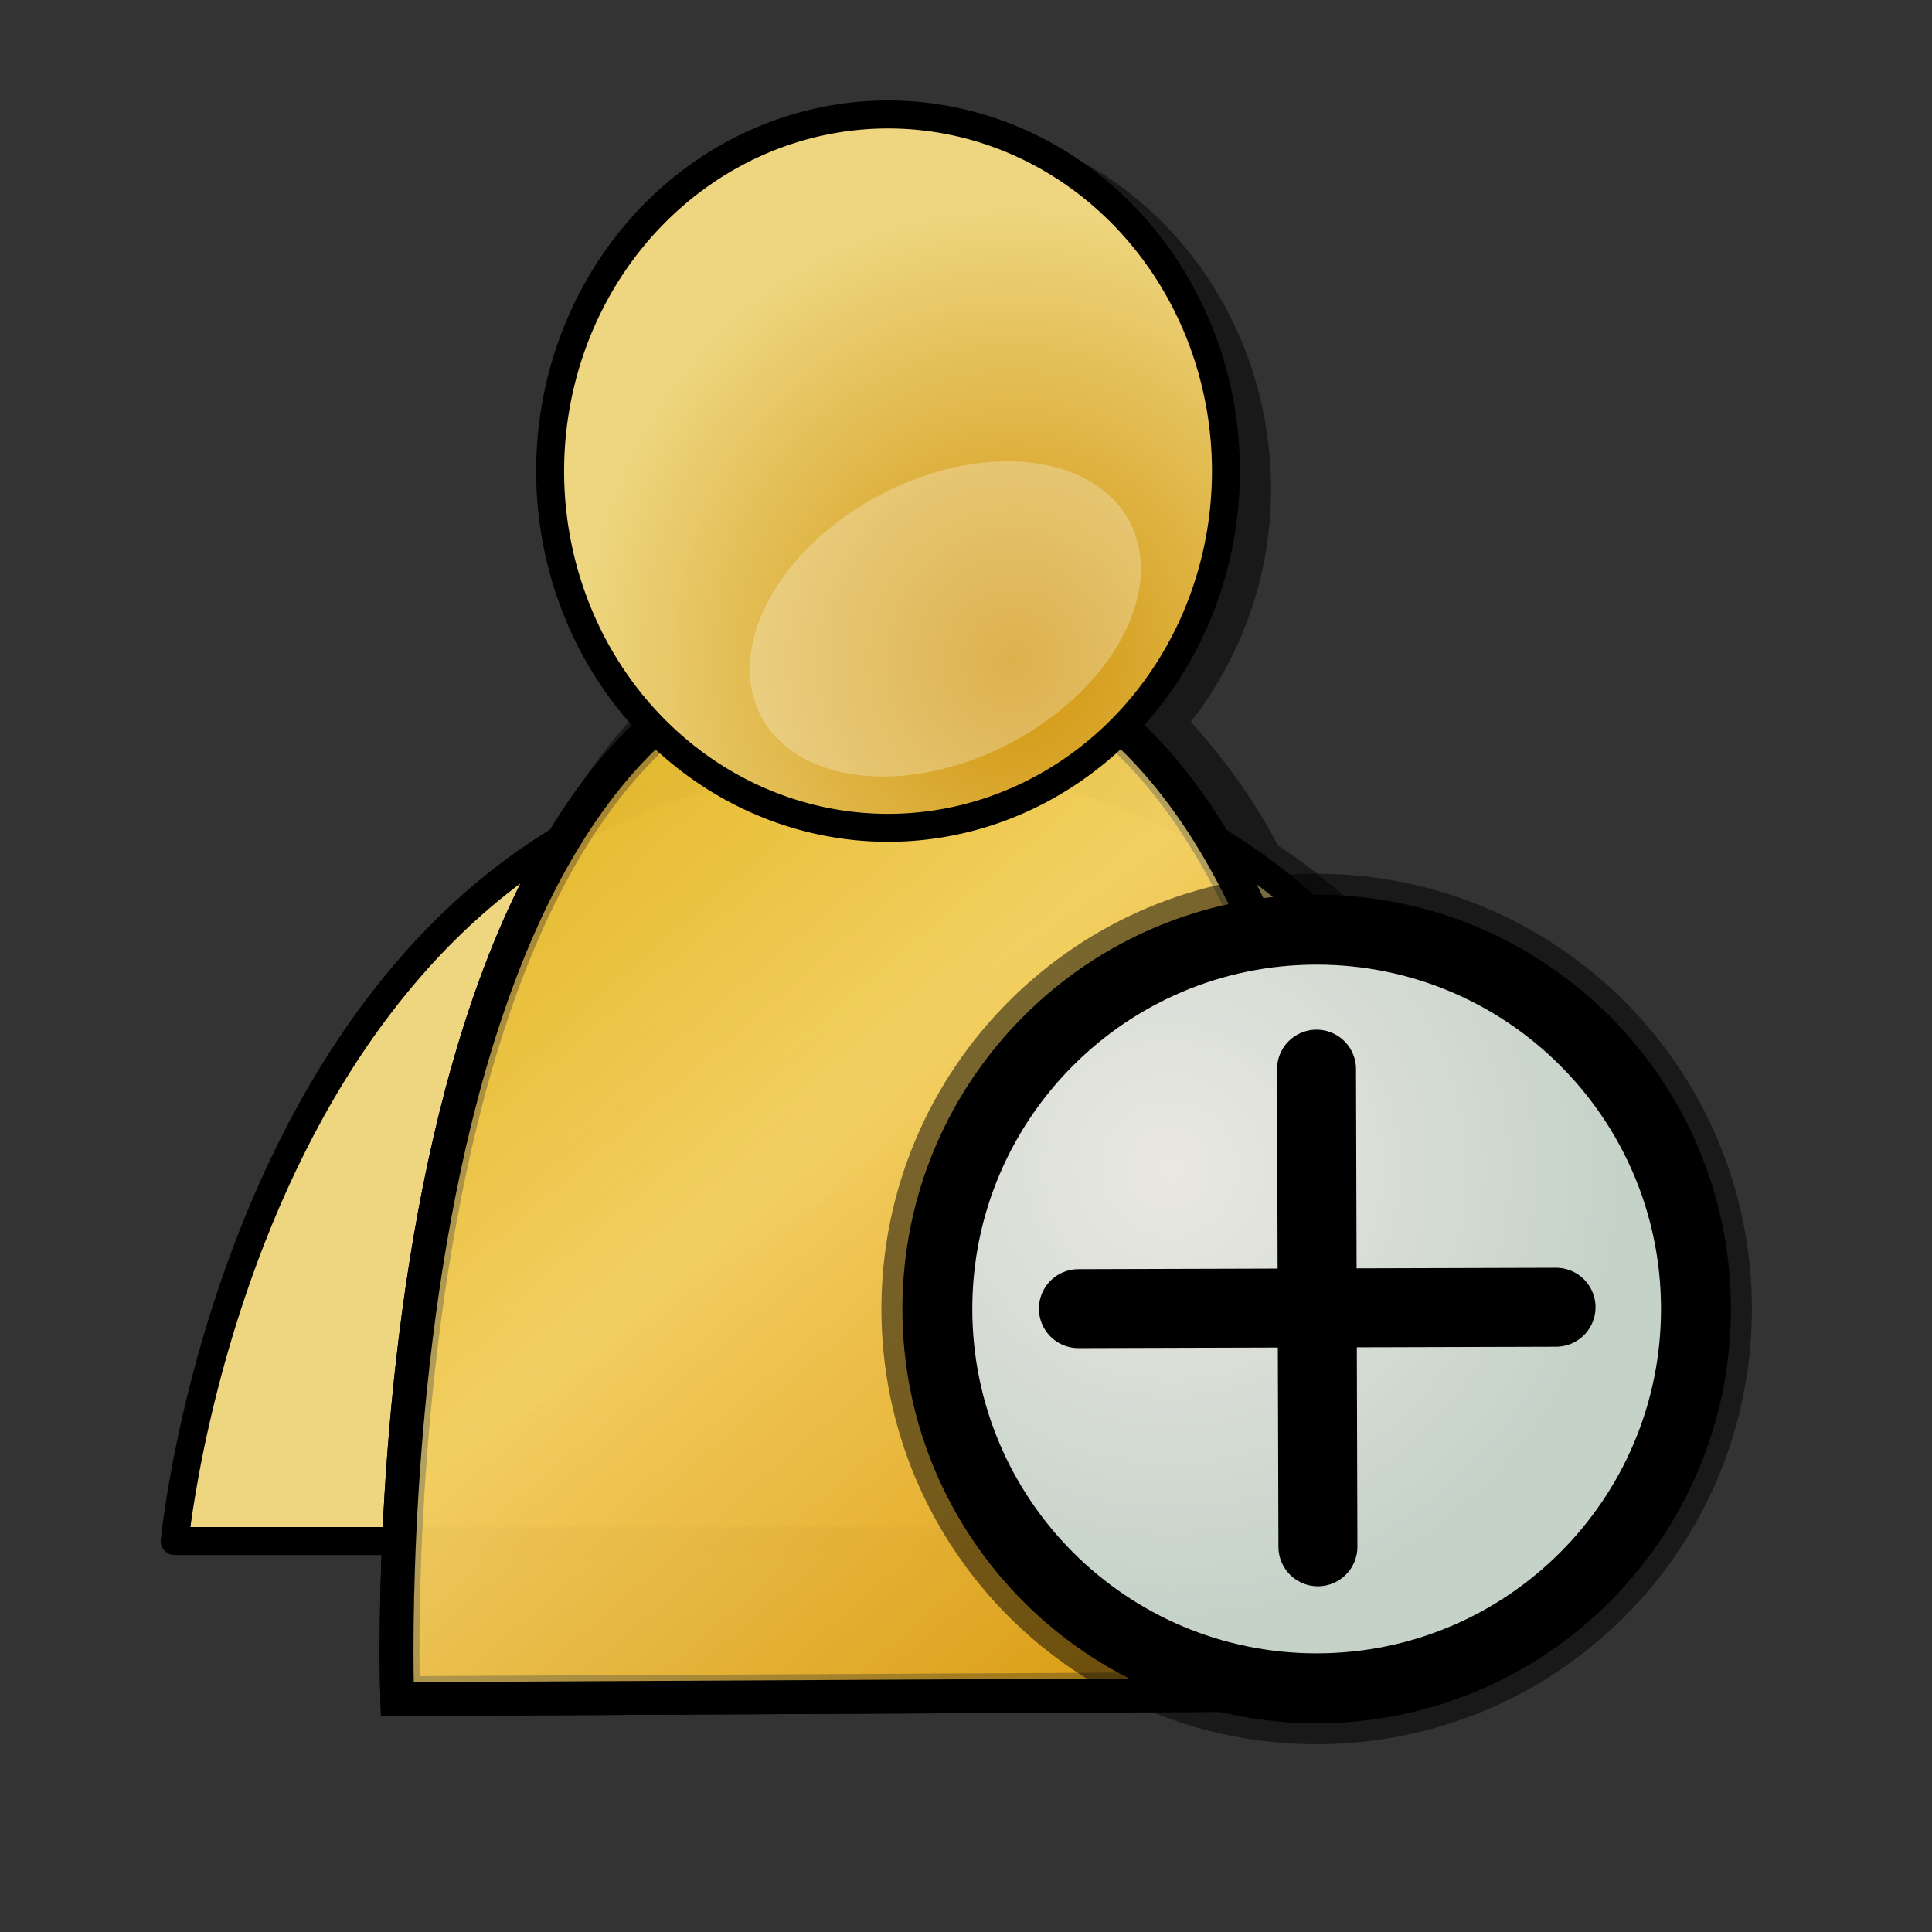 <?xml version="1.0" encoding="UTF-8" standalone="no"?>
<!-- Created with Inkscape (http://www.inkscape.org/) -->

<svg
   xmlns:dc="http://purl.org/dc/elements/1.1/"
   xmlns:cc="http://creativecommons.org/ns#"
   xmlns:rdf="http://www.w3.org/1999/02/22-rdf-syntax-ns#"
   xmlns:svg="http://www.w3.org/2000/svg"
   xmlns="http://www.w3.org/2000/svg"
   xmlns:xlink="http://www.w3.org/1999/xlink"
   xmlns:sodipodi="http://sodipodi.sourceforge.net/DTD/sodipodi-0.dtd"
   xmlns:inkscape="http://www.inkscape.org/namespaces/inkscape"
   id="svg1"
   sodipodi:version="0.32"
   inkscape:version="0.48.1 r9760"
   width="128pt"
   height="128pt"
   sodipodi:docname="edit-find-user.svg"
   version="1.1">
  <rect width="100%" height="100%" fill="#333333" stroke="none"/>
  <defs
     id="defs3">
    <linearGradient
       id="linearGradient832">
      <stop
         style="stop-color:#ffffff;stop-opacity:1;"
         offset="0"
         id="stop833" />
      <stop
         style="stop-color:#bac7d6;stop-opacity:1;"
         offset="0.732"
         id="stop864" />
      <stop
         style="stop-color:#7590ae;stop-opacity:1;"
         offset="1"
         id="stop834" />
    </linearGradient>
    <linearGradient
       xlink:href="#linearGradient832"
       id="linearGradient839"
       x1="44.101"
       y1="80.576"
       x2="50.06"
       y2="86.887"
       spreadMethod="reflect"
       gradientTransform="matrix(0.816,0,0,0.852,11.953,12.546)"
       gradientUnits="userSpaceOnUse" />
    <linearGradient
       id="linearGradient566">
      <stop
         style="stop-color:#ffff00;stop-opacity:1;"
         offset="0"
         id="stop567" />
      <stop
         style="stop-color:#ffd800;stop-opacity:1;"
         offset="0.438"
         id="stop854" />
      <stop
         style="stop-color:#ffb200;stop-opacity:1;"
         offset="1"
         id="stop568" />
    </linearGradient>
    <linearGradient
       id="linearGradient860">
      <stop
         style="stop-color:#ffffff;stop-opacity:1;"
         offset="0"
         id="stop861" />
      <stop
         style="stop-color:#ffea7d;stop-opacity:1;"
         offset="0.25"
         id="stop862" />
      <stop
         style="stop-color:#ffbf00;stop-opacity:1;"
         offset="1"
         id="stop863" />
    </linearGradient>
    <linearGradient
       xlink:href="#linearGradient566"
       id="linearGradient569"
       x1="0.488"
       y1="0.484"
       x2="0.962"
       y2="0.484"
       spreadMethod="reflect" />
    <linearGradient
       xlink:href="#linearGradient566"
       id="linearGradient589"
       x1="0.444"
       y1="0.047"
       x2="0.444"
       y2="0.578"
       spreadMethod="reflect" />
    <linearGradient
       id="linearGradient849">
      <stop
         style="stop-color:#ffc900;stop-opacity:1;"
         offset="0"
         id="stop850" />
      <stop
         style="stop-color:#5d5d5c;stop-opacity:1;"
         offset="1"
         id="stop851" />
    </linearGradient>
    <linearGradient
       id="linearGradient843">
      <stop
         style="stop-color:#ffffff;stop-opacity:1;"
         offset="0"
         id="stop844" />
      <stop
         style="stop-color:#5c5d5c;stop-opacity:1;"
         offset="1"
         id="stop845" />
    </linearGradient>
    <linearGradient
       id="linearGradient838">
      <stop
         style="stop-color:#ffd000;stop-opacity:1;"
         offset="0"
         id="stop839" />
      <stop
         style="stop-color:#5c5d5c;stop-opacity:1;"
         offset="1"
         id="stop840" />
    </linearGradient>
    <linearGradient
       xlink:href="#linearGradient838"
       id="linearGradient841"
       x1="0.353"
       y1="0.351"
       x2="0.48"
       y2="0.05" />
    <linearGradient
       xlink:href="#linearGradient843"
       id="linearGradient842"
       x1="0.802"
       y1="0.158"
       x2="0.438"
       y2="0.725" />
    <linearGradient
       xlink:href="#linearGradient849"
       id="linearGradient847"
       x1="0.534"
       y1="0.505"
       x2="0.332"
       y2="0.243" />
    <radialGradient
       xlink:href="#linearGradient566"
       id="radialGradient853"
       cx="0.325"
       cy="0.33"
       r="0.547"
       fx="0.322"
       fy="0.33" />
    <inkscape:perspective
       sodipodi:type="inkscape:persp3d"
       inkscape:vp_x="0 : 80 : 1"
       inkscape:vp_y="0 : 1000 : 0"
       inkscape:vp_z="160 : 80 : 1"
       inkscape:persp3d-origin="80 : 53.333333 : 1"
       id="perspective4234" />
    <linearGradient
       id="linearGradient837-8">
      <stop
         id="stop838-5"
         offset="0"
         style="stop-color:#e6e6e6;stop-opacity:1;" />
      <stop
         id="stop841-7"
         offset="0.197"
         style="stop-color:#929292;stop-opacity:1;" />
      <stop
         id="stop840-4"
         offset="1"
         style="stop-color:#3e3f3f;stop-opacity:1;" />
    </linearGradient>
    <linearGradient
       id="linearGradient827">
      <stop
         id="stop828"
         offset="0"
         style="stop-color:#e0c39e;stop-opacity:1;" />
      <stop
         id="stop834-2"
         offset="0.347"
         style="stop-color:#c9aa83;stop-opacity:1;" />
      <stop
         id="stop829-1"
         offset="1"
         style="stop-color:#b39169;stop-opacity:1;" />
    </linearGradient>
    <linearGradient
       gradientUnits="userSpaceOnUse"
       gradientTransform="scale(0.958,1.044)"
       y2="94.246"
       x2="75.435"
       y1="98.853"
       x1="40.459"
       id="linearGradient830-8"
       xlink:href="#linearGradient827" />
    <linearGradient
       gradientUnits="userSpaceOnUse"
       gradientTransform="scale(1.298,0.77)"
       spreadMethod="reflect"
       y2="45.515"
       x2="91.808"
       y1="45.515"
       x1="70.75"
       id="linearGradient835"
       xlink:href="#linearGradient837-8" />
    <radialGradient
       fy="0.5"
       fx="0.5"
       r="0.5"
       cy="0.5"
       cx="0.5"
       id="radialGradient836"
       xlink:href="#linearGradient827" />
    <inkscape:perspective
       sodipodi:type="inkscape:persp3d"
       inkscape:vp_x="0 : 80 : 1"
       inkscape:vp_y="0 : 1000 : 0"
       inkscape:vp_z="160 : 80 : 1"
       inkscape:persp3d-origin="80 : 53.333333 : 1"
       id="perspective2925" />
    <linearGradient
       id="linearGradient854">
      <stop
         id="stop856-4"
         offset="0"
         style="stop-color:#eae8e3;stop-opacity:1;" />
      <stop
         id="stop857-4"
         offset="1"
         style="stop-color:#c5d2c8;stop-opacity:1;" />
    </linearGradient>
    <linearGradient
       id="linearGradient851-3">
      <stop
         id="stop852-0"
         offset="0"
         style="stop-color:#efeff3;stop-opacity:1;" />
      <stop
         id="stop855-7"
         offset="1"
         style="stop-color:#d4dae1;stop-opacity:1;" />
    </linearGradient>
    <linearGradient
       id="linearGradient566-8">
      <stop
         id="stop567-6"
         offset="0"
         style="stop-color:#ffff00;stop-opacity:1;" />
      <stop
         id="stop854-8"
         offset="0.438"
         style="stop-color:#ffd800;stop-opacity:1;" />
      <stop
         id="stop568-8"
         offset="1"
         style="stop-color:#ffb200;stop-opacity:1;" />
    </linearGradient>
    <linearGradient
       id="linearGradient860-4">
      <stop
         id="stop861-3"
         offset="0"
         style="stop-color:#ffffff;stop-opacity:1;" />
      <stop
         id="stop862-1"
         offset="0.25"
         style="stop-color:#ffea7d;stop-opacity:1;" />
      <stop
         id="stop863-4"
         offset="1"
         style="stop-color:#ffbf00;stop-opacity:1;" />
    </linearGradient>
    <linearGradient
       spreadMethod="pad"
       y2="0.187"
       x2="0.769"
       y1="0.205"
       x1="0.244"
       id="linearGradient569-9"
       xlink:href="#linearGradient851-3" />
    <linearGradient
       spreadMethod="reflect"
       y2="0.578"
       x2="0.444"
       y1="0.047"
       x1="0.444"
       id="linearGradient589-2"
       xlink:href="#linearGradient566-8" />
    <linearGradient
       id="linearGradient849-0">
      <stop
         id="stop850-6"
         offset="0"
         style="stop-color:#ffc900;stop-opacity:1;" />
      <stop
         id="stop851-8"
         offset="1"
         style="stop-color:#5d5d5c;stop-opacity:1;" />
    </linearGradient>
    <linearGradient
       id="linearGradient843-9">
      <stop
         id="stop844-2"
         offset="0"
         style="stop-color:#ffffff;stop-opacity:1;" />
      <stop
         id="stop845-6"
         offset="1"
         style="stop-color:#5c5d5c;stop-opacity:1;" />
    </linearGradient>
    <linearGradient
       id="linearGradient838-6">
      <stop
         id="stop839-4"
         offset="0"
         style="stop-color:#ffd000;stop-opacity:1;" />
      <stop
         id="stop840-9"
         offset="1"
         style="stop-color:#5c5d5c;stop-opacity:1;" />
    </linearGradient>
    <linearGradient
       y2="0.05"
       x2="0.48"
       y1="0.351"
       x1="0.353"
       id="linearGradient841-5"
       xlink:href="#linearGradient838-6" />
    <linearGradient
       y2="0.725"
       x2="0.438"
       y1="0.158"
       x1="0.802"
       id="linearGradient842-0"
       xlink:href="#linearGradient843-9" />
    <linearGradient
       y2="0.243"
       x2="0.332"
       y1="0.505"
       x1="0.534"
       id="linearGradient847-4"
       xlink:href="#linearGradient849-0" />
    <radialGradient
       gradientUnits="userSpaceOnUse"
       gradientTransform="matrix(0.929,0,0,0.948,4.588,5.484)"
       fy="42.51"
       fx="46.326"
       r="75.481"
       cy="41.537"
       cx="45.928"
       id="radialGradient853-8"
       xlink:href="#linearGradient854" />
    <inkscape:perspective
       sodipodi:type="inkscape:persp3d"
       inkscape:vp_x="0 : 80 : 1"
       inkscape:vp_y="0 : 1000 : 0"
       inkscape:vp_z="160 : 80 : 1"
       inkscape:persp3d-origin="80 : 53.333333 : 1"
       id="perspective2948" />
    <linearGradient
       id="linearGradient855">
      <stop
         id="stop856"
         offset="0"
         style="stop-color:#46a046;stop-opacity:1;" />
      <stop
         id="stop857"
         offset="1"
         style="stop-color:#267726;stop-opacity:1;" />
    </linearGradient>
    <linearGradient
       id="linearGradient858-3">
      <stop
         id="stop859-0"
         offset="0"
         style="stop-color:#00cb00;stop-opacity:1;" />
      <stop
         id="stop860-7"
         offset="1"
         style="stop-color:#007900;stop-opacity:1;" />
    </linearGradient>
    <linearGradient
       id="linearGradient851">
      <stop
         id="stop852"
         offset="0"
         style="stop-color:#ff0000;stop-opacity:1;" />
      <stop
         id="stop855"
         offset="1"
         style="stop-color:#c70000;stop-opacity:1;" />
    </linearGradient>
    <linearGradient
       id="linearGradient566-7">
      <stop
         id="stop567-2"
         offset="0"
         style="stop-color:#ffff00;stop-opacity:1;" />
      <stop
         id="stop854-7"
         offset="0.438"
         style="stop-color:#ffd800;stop-opacity:1;" />
      <stop
         id="stop568-2"
         offset="1"
         style="stop-color:#ffb200;stop-opacity:1;" />
    </linearGradient>
    <linearGradient
       id="linearGradient860-7">
      <stop
         id="stop861-8"
         offset="0"
         style="stop-color:#ffffff;stop-opacity:1;" />
      <stop
         id="stop862-6"
         offset="0.25"
         style="stop-color:#ffea7d;stop-opacity:1;" />
      <stop
         id="stop863-1"
         offset="1"
         style="stop-color:#ffbf00;stop-opacity:1;" />
    </linearGradient>
    <linearGradient
       spreadMethod="pad"
       y2="0.744"
       x2="0.753"
       y1="0.213"
       x1="0.244"
       id="linearGradient569-8"
       xlink:href="#linearGradient566-7" />
    <linearGradient
       spreadMethod="reflect"
       y2="0.578"
       x2="0.444"
       y1="0.047"
       x1="0.444"
       id="linearGradient589-4"
       xlink:href="#linearGradient566-7" />
    <linearGradient
       id="linearGradient849-9">
      <stop
         id="stop850-5"
         offset="0"
         style="stop-color:#ffc900;stop-opacity:1;" />
      <stop
         id="stop851-0"
         offset="1"
         style="stop-color:#5d5d5c;stop-opacity:1;" />
    </linearGradient>
    <linearGradient
       id="linearGradient843-6">
      <stop
         id="stop844-6"
         offset="0"
         style="stop-color:#ffffff;stop-opacity:1;" />
      <stop
         id="stop845-4"
         offset="1"
         style="stop-color:#5c5d5c;stop-opacity:1;" />
    </linearGradient>
    <linearGradient
       id="linearGradient838-8">
      <stop
         id="stop839-8"
         offset="0"
         style="stop-color:#ffd000;stop-opacity:1;" />
      <stop
         id="stop840-92"
         offset="1"
         style="stop-color:#5c5d5c;stop-opacity:1;" />
    </linearGradient>
    <linearGradient
       y2="0.05"
       x2="0.48"
       y1="0.351"
       x1="0.353"
       id="linearGradient841-8"
       xlink:href="#linearGradient838-8" />
    <linearGradient
       y2="0.725"
       x2="0.438"
       y1="0.158"
       x1="0.802"
       id="linearGradient842-06"
       xlink:href="#linearGradient843-6" />
    <linearGradient
       y2="0.243"
       x2="0.332"
       y1="0.505"
       x1="0.534"
       id="linearGradient847-2"
       xlink:href="#linearGradient849-9" />
    <radialGradient
       gradientUnits="userSpaceOnUse"
       fy="53.126"
       fx="51.241"
       r="87.462"
       cy="53.126"
       cx="51.741"
       id="radialGradient853-9"
       xlink:href="#linearGradient855" />
    <radialGradient
       gradientUnits="userSpaceOnUse"
       r="87.631"
       fy="53.074"
       fx="51.186"
       cy="53.074"
       cx="51.687"
       id="radialGradient1329"
       xlink:href="#linearGradient855"
       inkscape:collect="always" />
    <inkscape:perspective
       sodipodi:type="inkscape:persp3d"
       inkscape:vp_x="0 : 80 : 1"
       inkscape:vp_y="0 : 1000 : 0"
       inkscape:vp_z="160 : 80 : 1"
       inkscape:persp3d-origin="80 : 53.333333 : 1"
       id="perspective2860" />
    <linearGradient
       id="linearGradient858">
      <stop
         style="stop-color:#e1e1e1;stop-opacity:1;"
         offset="0"
         id="stop859" />
      <stop
         style="stop-color:#ffffff;stop-opacity:1;"
         offset="1"
         id="stop860" />
    </linearGradient>
    <linearGradient
       id="linearGradient828">
      <stop
         style="stop-color:#878887;stop-opacity:1;"
         offset="0"
         id="stop829" />
      <stop
         style="stop-color:#b3b3b3;stop-opacity:1;"
         offset="1"
         id="stop830" />
    </linearGradient>
    <linearGradient
       id="linearGradient889">
      <stop
         style="stop-color:#7d7d82;stop-opacity:1;"
         offset="0"
         id="stop890" />
      <stop
         style="stop-color:#bfbfbf;stop-opacity:1;"
         offset="1"
         id="stop891" />
    </linearGradient>
    <linearGradient
       id="linearGradient841-3">
      <stop
         style="stop-color:#7abad9;stop-opacity:1;"
         offset="0"
         id="stop842-4" />
      <stop
         style="stop-color:#bcdcec;stop-opacity:1;"
         offset="0.684"
         id="stop861-1" />
      <stop
         style="stop-color:#ddedf5;stop-opacity:1;"
         offset="0.848"
         id="stop862-4" />
      <stop
         style="stop-color:#ffffff;stop-opacity:1;"
         offset="1"
         id="stop843" />
    </linearGradient>
    <linearGradient
       xlink:href="#linearGradient858"
       id="linearGradient831"
       x1="0.494"
       y1="0.668"
       x2="0.247"
       y2="0.047" />
    <linearGradient
       xlink:href="#linearGradient828"
       id="linearGradient836"
       x1="0.775"
       y1="0.842"
       x2="0.328"
       y2="0.266"
       spreadMethod="reflect" />
    <linearGradient
       id="linearGradient641">
      <stop
         style="stop-color:#006ec7;stop-opacity:1;"
         offset="0"
         id="stop642" />
      <stop
         style="stop-color:#ffffff;stop-opacity:1;"
         offset="1"
         id="stop643" />
    </linearGradient>
    <linearGradient
       xlink:href="#linearGradient841-3"
       id="linearGradient644"
       x1="0.531"
       y1="0.83"
       x2="0.531"
       y2="0.151" />
    <linearGradient
       xlink:href="#linearGradient841-3"
       id="linearGradient651"
       x1="0.538"
       y1="0.925"
       x2="0.534"
       y2="0.151" />
    <linearGradient
       xlink:href="#linearGradient841-3"
       id="linearGradient892"
       x1="0.609"
       y1="0.906"
       x2="0.613"
       y2="0.151" />
    <linearGradient
       xlink:href="#linearGradient889"
       id="linearGradient857" />
    <linearGradient
       y2="82.175"
       x2="-6.133"
       y1="160.83"
       x1="88.927"
       id="linearGradient833"
       xlink:href="#linearGradient840"
       gradientTransform="scale(1.225,0.816)"
       gradientUnits="userSpaceOnUse" />
    <linearGradient
       id="linearGradient830">
      <stop
         id="stop831"
         offset="0"
         style="stop-color:#000;stop-opacity:1;" />
      <stop
         id="stop832"
         offset="1"
         style="stop-color:#fff;stop-opacity:1;" />
    </linearGradient>
    <linearGradient
       id="linearGradient834">
      <stop
         id="stop835"
         offset="0"
         style="stop-color:#dddd84;stop-opacity:1;" />
      <stop
         id="stop836"
         offset="1"
         style="stop-color:#ffffe8;stop-opacity:1;" />
    </linearGradient>
    <linearGradient
       id="linearGradient837">
      <stop
         id="stop838"
         offset="0"
         style="stop-color:#ffbe00;stop-opacity:1;" />
      <stop
         id="stop839-84"
         offset="1"
         style="stop-color:#fff200;stop-opacity:1;" />
    </linearGradient>
    <linearGradient
       id="linearGradient840">
      <stop
         id="stop841"
         offset="0"
         style="stop-color:#e0c39e;stop-opacity:1;" />
      <stop
         id="stop842"
         offset="1"
         style="stop-color:#eae8e3;stop-opacity:1;" />
    </linearGradient>
    <inkscape:perspective
       id="perspective25"
       inkscape:persp3d-origin="80 : 53.333333 : 1"
       inkscape:vp_z="160 : 80 : 1"
       inkscape:vp_y="0 : 1000 : 0"
       inkscape:vp_x="0 : 80 : 1"
       sodipodi:type="inkscape:persp3d" />
    <linearGradient
       inkscape:collect="always"
       xlink:href="#linearGradient832-6"
       id="linearGradient2128"
       gradientUnits="userSpaceOnUse"
       gradientTransform="matrix(0.522,0,0,0.525,-94.225,29.515)"
       x1="6.805"
       y1="82.188"
       x2="157.206"
       y2="82.188" />
    <linearGradient
       inkscape:collect="always"
       xlink:href="#linearGradient832-6"
       id="linearGradient2124"
       gradientUnits="userSpaceOnUse"
       gradientTransform="matrix(0.527,0,0,0.52,-94.225,29.515)"
       spreadMethod="reflect"
       x1="76.588"
       y1="55.389"
       x2="160.807"
       y2="129.716" />
    <linearGradient
       inkscape:collect="always"
       xlink:href="#linearGradient826"
       id="linearGradient2121"
       gradientUnits="userSpaceOnUse"
       gradientTransform="scale(1.007,0.993)"
       x1="-70.554"
       y1="83.876"
       x2="-64.486"
       y2="90.377" />
    <linearGradient
       id="linearGradient832-6">
      <stop
         id="stop833-1"
         offset="0"
         style="stop-color:#ffffff;stop-opacity:1;" />
      <stop
         id="stop835-1"
         offset="0.5"
         style="stop-color:#bdbcbc;stop-opacity:1;" />
      <stop
         id="stop834-5"
         offset="1"
         style="stop-color:#7b7979;stop-opacity:1;" />
    </linearGradient>
    <linearGradient
       id="linearGradient826">
      <stop
         id="stop827"
         offset="0"
         style="stop-color:#eed680;stop-opacity:1;" />
      <stop
         id="stop1346"
         offset="0.346"
         style="stop-color:#dfb546;stop-opacity:1;" />
      <stop
         id="stop828-5"
         offset="1"
         style="stop-color:#d1940c;stop-opacity:1;" />
    </linearGradient>
    <linearGradient
       y2="0.478"
       x2="0.436"
       y1="0.468"
       x1="0.026"
       id="linearGradient829"
       xlink:href="#linearGradient826" />
    <linearGradient
       gradientUnits="userSpaceOnUse"
       gradientTransform="matrix(0.936,0,0,0.942,4.245,4.249)"
       y2="82.188"
       x2="157.206"
       y1="82.188"
       x1="6.805"
       id="linearGradient831-8"
       xlink:href="#linearGradient832-6" />
    <linearGradient
       gradientUnits="userSpaceOnUse"
       gradientTransform="matrix(0.946,0,0,0.932,4.245,4.249)"
       spreadMethod="reflect"
       y2="129.716"
       x2="160.807"
       y1="55.389"
       x1="76.588"
       id="linearGradient838-3"
       xlink:href="#linearGradient832-6" />
    <linearGradient
       gradientUnits="userSpaceOnUse"
       gradientTransform="matrix(0.946,0,0,0.932,4.245,4.249)"
       spreadMethod="reflect"
       y2="118.893"
       x2="52.923"
       y1="108.435"
       x1="43.048"
       id="linearGradient1352"
       xlink:href="#linearGradient826" />
    <linearGradient
       id="linearGradient1331">
      <stop
         style="stop-color:#46a046;stop-opacity:1;"
         offset="0"
         id="stop1333" />
      <stop
         style="stop-color:#df421e;stop-opacity:1;"
         offset="0.394"
         id="stop1335" />
      <stop
         style="stop-color:#ada7c8;stop-opacity:1;"
         offset="0.72"
         id="stop1337" />
      <stop
         style="stop-color:#eed680;stop-opacity:1;"
         offset="1"
         id="stop1339" />
    </linearGradient>
    <linearGradient
       xlink:href="#linearGradient839-8"
       id="linearGradient1341"
       x1="1.3267924e-17"
       y1="0.5"
       x2="1"
       y2="0.5" />
    <linearGradient
       xlink:href="#linearGradient839-8"
       id="linearGradient836-6"
       x1="1.3267924e-17"
       y1="0.5"
       x2="1"
       y2="0.5" />
    <linearGradient
       id="linearGradient839-8">
      <stop
         style="stop-color:#46a046;stop-opacity:1;"
         offset="0"
         id="stop840-8" />
      <stop
         style="stop-color:#df421e;stop-opacity:1;"
         offset="0.394"
         id="stop841-5" />
      <stop
         style="stop-color:#ada7c8;stop-opacity:1;"
         offset="0.72"
         id="stop842-0" />
      <stop
         style="stop-color:#eed680;stop-opacity:1;"
         offset="1"
         id="stop843-9" />
    </linearGradient>
    <linearGradient
       id="linearGradient2832">
      <stop
         style="stop-color:#ffffff;stop-opacity:1;"
         offset="0"
         id="stop2834" />
      <stop
         style="stop-color:#ffffff;stop-opacity:0;"
         offset="1"
         id="stop2836" />
    </linearGradient>
    <linearGradient
       id="linearGradient3587">
      <stop
         id="stop3589"
         offset="0"
         style="stop-color:#efe0cd;stop-opacity:0.561;" />
      <stop
         id="stop3591"
         offset="1"
         style="stop-color:#cececd;stop-opacity:0.22;" />
    </linearGradient>
    <linearGradient
       id="linearGradient2070">
      <stop
         id="stop2072"
         offset="0"
         style="stop-color:#ffffff;stop-opacity:1;" />
      <stop
         id="stop2074"
         offset="1"
         style="stop-color:#bbbbbb;stop-opacity:1;" />
    </linearGradient>
    <linearGradient
       inkscape:collect="always"
       xlink:href="#linearGradient2832"
       id="linearGradient3415"
       gradientUnits="userSpaceOnUse"
       gradientTransform="matrix(0.541,0,0,0.516,57.42,55.84)"
       x1="23.984"
       y1="16.369"
       x2="72.999"
       y2="73.399" />
    <linearGradient
       inkscape:collect="always"
       xlink:href="#linearGradient2070"
       id="linearGradient3418"
       gradientUnits="userSpaceOnUse"
       gradientTransform="matrix(0.542,0,0,0.611,54.571,52.093)"
       x1="26.091"
       y1="-24.357"
       x2="71.503"
       y2="129.961" />
    <linearGradient
       y2="62.29"
       x2="42.188"
       y1="113.684"
       x1="76.436"
       gradientTransform="matrix(0.913,0,0,0.984,-12.212,4.162)"
       gradientUnits="userSpaceOnUse"
       id="linearGradient3060"
       xlink:href="#linearGradient858-5"
       inkscape:collect="always" />
    <linearGradient
       y2="62.29"
       x2="42.188"
       y1="113.684"
       x1="76.436"
       gradientTransform="matrix(0.913,0,0,0.984,3.788,4.162)"
       gradientUnits="userSpaceOnUse"
       id="linearGradient3058"
       xlink:href="#linearGradient858-5"
       inkscape:collect="always" />
    <linearGradient
       y2="62.29"
       x2="42.188"
       y1="113.684"
       x1="76.436"
       gradientTransform="matrix(0.913,0,0,0.984,3.788,4.162)"
       gradientUnits="userSpaceOnUse"
       id="linearGradient3051"
       xlink:href="#linearGradient858-5"
       inkscape:collect="always" />
    <linearGradient
       y2="62.29"
       x2="42.188"
       y1="113.684"
       x1="76.436"
       gradientTransform="matrix(0.913,0,0,0.984,3.788,4.162)"
       gradientUnits="userSpaceOnUse"
       id="linearGradient3036"
       xlink:href="#linearGradient858-5"
       inkscape:collect="always" />
    <linearGradient
       gradientUnits="userSpaceOnUse"
       y2="58.507"
       x2="73.062"
       y1="-18.584"
       x1="15.662"
       gradientTransform="scale(0.973,1.027)"
       id="linearGradient2086"
       xlink:href="#linearGradient2846"
       inkscape:collect="always" />
    <linearGradient
       gradientUnits="userSpaceOnUse"
       gradientTransform="matrix(0.913,0,0,0.984,3.788,4.162)"
       y2="62.29"
       x2="42.188"
       y1="113.684"
       x1="76.436"
       id="linearGradient1320"
       xlink:href="#linearGradient858-5"
       inkscape:collect="always" />
    <radialGradient
       id="radialGradient854"
       xlink:href="#linearGradient866" />
    <linearGradient
       gradientUnits="userSpaceOnUse"
       gradientTransform="matrix(0.913,0,0,0.983,-102.212,4.162)"
       spreadMethod="reflect"
       y2="96.124"
       x2="76.34"
       y1="147.588"
       x1="117.322"
       id="linearGradient852"
       xlink:href="#linearGradient847-7" />
    <radialGradient
       gradientUnits="userSpaceOnUse"
       gradientTransform="scale(0.975,1.025)"
       fy="57.75"
       fx="84.791"
       r="42.357"
       cy="57.75"
       cx="84.791"
       id="radialGradient865"
       xlink:href="#linearGradient847-7" />
    <linearGradient
       id="linearGradient861"
       xlink:href="#linearGradient866" />
    <linearGradient
       gradientUnits="userSpaceOnUse"
       gradientTransform="matrix(0.913,0,0,0.984,129.788,4.162)"
       y2="62.29"
       x2="42.188"
       y1="113.684"
       x1="76.436"
       id="linearGradient830-9"
       xlink:href="#linearGradient858-5" />
    <linearGradient
       id="linearGradient827-8">
      <stop
         id="stop828-3"
         offset="0"
         style="stop-color:#000000;stop-opacity:0.669;" />
      <stop
         id="stop829-18"
         offset="1"
         style="stop-color:#ffffff;stop-opacity:0;" />
    </linearGradient>
    <linearGradient
       id="linearGradient858-5">
      <stop
         id="stop859-3"
         offset="0"
         style="stop-color:#ffab00;stop-opacity:1;" />
      <stop
         id="stop860-8"
         offset="1"
         style="stop-color:#ffe500;stop-opacity:1;" />
    </linearGradient>
    <linearGradient
       id="linearGradient866">
      <stop
         id="stop867"
         offset="0"
         style="stop-color:#ffffff;stop-opacity:0.294;" />
      <stop
         id="stop868"
         offset="1"
         style="stop-color:#000000;stop-opacity:0.322;" />
    </linearGradient>
    <linearGradient
       id="linearGradient847-7">
      <stop
         id="stop848"
         offset="0"
         style="stop-color:#d1940c;stop-opacity:1;" />
      <stop
         id="stop849"
         offset="1"
         style="stop-color:#eed680;stop-opacity:1;" />
    </linearGradient>
    <linearGradient
       id="linearGradient2846">
      <stop
         id="stop2848"
         offset="0"
         style="stop-color:#ffffff;stop-opacity:1;" />
      <stop
         id="stop2850"
         offset="1"
         style="stop-color:#ffffff;stop-opacity:0;" />
    </linearGradient>
    <linearGradient
       y2="118.99"
       x2="53.001"
       y1="108.384"
       x1="42.986"
       spreadMethod="reflect"
       gradientTransform="matrix(0.802,0,0,0.79,27.88,29.766)"
       gradientUnits="userSpaceOnUse"
       id="linearGradient3038"
       xlink:href="#linearGradient832-2"
       inkscape:collect="always" />
    <linearGradient
       y2="118.99"
       x2="53.001"
       y1="108.384"
       x1="42.986"
       spreadMethod="reflect"
       gradientTransform="matrix(0.936,0,0,0.923,92.553,-3.954)"
       gradientUnits="userSpaceOnUse"
       id="linearGradient3069"
       xlink:href="#linearGradient832-2"
       inkscape:collect="always" />
    <linearGradient
       id="linearGradient850">
      <stop
         id="stop851-5"
         offset="0"
         style="stop-color:#ffffff;stop-opacity:1;" />
      <stop
         id="stop852-06"
         offset="0.5"
         style="stop-color:#bdbcbc;stop-opacity:1;" />
      <stop
         id="stop853"
         offset="1"
         style="stop-color:#4c4c4c;stop-opacity:1;" />
    </linearGradient>
    <linearGradient
       id="linearGradient842-1">
      <stop
         id="stop843-0"
         offset="0"
         style="stop-color:#ffffff;stop-opacity:1;" />
      <stop
         id="stop845-8"
         offset="1"
         style="stop-color:#585858;stop-opacity:0;" />
    </linearGradient>
    <linearGradient
       id="linearGradient832-2">
      <stop
         id="stop833-10"
         offset="0"
         style="stop-color:#ffffff;stop-opacity:1;" />
      <stop
         id="stop835-5"
         offset="0.5"
         style="stop-color:#a5a3a1;stop-opacity:1;" />
      <stop
         id="stop834-1"
         offset="1"
         style="stop-color:#494947;stop-opacity:1;" />
    </linearGradient>
    <linearGradient
       id="linearGradient826-8">
      <stop
         id="stop827-0"
         offset="0"
         style="stop-color:#fff700;stop-opacity:1;" />
      <stop
         id="stop828-6"
         offset="1"
         style="stop-color:#ffc900;stop-opacity:1;" />
    </linearGradient>
    <linearGradient
       spreadMethod="pad"
       y2="0.4"
       x2="-0.01"
       y1="0.549"
       x1="1.098"
       id="linearGradient829-6"
       xlink:href="#linearGradient842-1" />
    <linearGradient
       y2="0.5"
       x2="1"
       y1="0.5"
       x1="-9.1886134e-18"
       id="linearGradient831-3"
       xlink:href="#linearGradient832-2" />
    <linearGradient
       spreadMethod="reflect"
       y2="0.841"
       x2="1.039"
       y1="0.343"
       x1="0.475"
       id="linearGradient838-89"
       xlink:href="#linearGradient832-2" />
    <linearGradient
       gradientUnits="userSpaceOnUse"
       gradientTransform="matrix(0.936,0,0,0.923,4.578,6.086)"
       spreadMethod="reflect"
       y2="118.99"
       x2="53.001"
       y1="108.384"
       x1="42.986"
       id="linearGradient839-2"
       xlink:href="#linearGradient832-2" />
    <radialGradient
       spreadMethod="pad"
       fy="0.294"
       fx="0.453"
       r="0.344"
       cy="0.3"
       cx="0.453"
       id="radialGradient841"
       xlink:href="#linearGradient842-1" />
    <linearGradient
       gradientUnits="userSpaceOnUse"
       y2="58.507"
       x2="73.062"
       y1="-18.584"
       x1="15.662"
       gradientTransform="scale(0.973,1.027)"
       id="linearGradient2086-1"
       xlink:href="#linearGradient2846-3"
       inkscape:collect="always" />
    <linearGradient
       gradientUnits="userSpaceOnUse"
       gradientTransform="matrix(0.755,0,0,0.814,-2.578,4.983)"
       y2="62.29"
       x2="42.188"
       y1="113.684"
       x1="76.436"
       id="linearGradient1320-8"
       xlink:href="#linearGradient858-59"
       inkscape:collect="always" />
    <radialGradient
       id="radialGradient854-4"
       xlink:href="#linearGradient866-5" />
    <linearGradient
       gradientUnits="userSpaceOnUse"
       gradientTransform="matrix(0.756,0,0,0.814,-2.578,4.983)"
       spreadMethod="reflect"
       y2="96.124"
       x2="76.34"
       y1="147.588"
       x1="117.322"
       id="linearGradient852-5"
       xlink:href="#linearGradient847-0" />
    <radialGradient
       gradientUnits="userSpaceOnUse"
       gradientTransform="scale(0.975,1.025)"
       fy="57.75"
       fx="84.791"
       r="42.357"
       cy="57.75"
       cx="84.791"
       id="radialGradient865-7"
       xlink:href="#linearGradient847-0" />
    <linearGradient
       id="linearGradient861-7"
       xlink:href="#linearGradient866-5" />
    <linearGradient
       gradientUnits="userSpaceOnUse"
       gradientTransform="matrix(0.755,0,0,0.814,-2.578,4.983)"
       y2="62.29"
       x2="42.188"
       y1="113.684"
       x1="76.436"
       id="linearGradient830-4"
       xlink:href="#linearGradient858-59" />
    <linearGradient
       id="linearGradient827-9">
      <stop
         id="stop828-2"
         offset="0"
         style="stop-color:#000000;stop-opacity:0.669;" />
      <stop
         id="stop829-2"
         offset="1"
         style="stop-color:#ffffff;stop-opacity:0;" />
    </linearGradient>
    <linearGradient
       id="linearGradient858-59">
      <stop
         id="stop859-4"
         offset="0"
         style="stop-color:#ffab00;stop-opacity:1;" />
      <stop
         id="stop860-6"
         offset="1"
         style="stop-color:#ffe500;stop-opacity:1;" />
    </linearGradient>
    <linearGradient
       id="linearGradient866-5">
      <stop
         id="stop867-4"
         offset="0"
         style="stop-color:#ffffff;stop-opacity:0.294;" />
      <stop
         id="stop868-0"
         offset="1"
         style="stop-color:#000000;stop-opacity:0.322;" />
    </linearGradient>
    <linearGradient
       id="linearGradient847-0">
      <stop
         id="stop848-9"
         offset="0"
         style="stop-color:#d1940c;stop-opacity:1;" />
      <stop
         id="stop849-2"
         offset="1"
         style="stop-color:#eed680;stop-opacity:1;" />
    </linearGradient>
    <linearGradient
       id="linearGradient2846-3">
      <stop
         id="stop2848-0"
         offset="0"
         style="stop-color:#ffffff;stop-opacity:1;" />
      <stop
         id="stop2850-3"
         offset="1"
         style="stop-color:#ffffff;stop-opacity:0;" />
    </linearGradient>
    <linearGradient
       inkscape:collect="always"
       xlink:href="#linearGradient832-2"
       id="linearGradient3634"
       gradientUnits="userSpaceOnUse"
       gradientTransform="matrix(0.802,0,0,0.79,140.425,63.637)"
       spreadMethod="reflect"
       x1="42.986"
       y1="108.384"
       x2="53.001"
       y2="118.99" />
    <linearGradient
       inkscape:collect="always"
       xlink:href="#linearGradient847-0"
       id="linearGradient3642"
       gradientUnits="userSpaceOnUse"
       gradientTransform="matrix(0.902,0,0,0.971,5.329,4.865)"
       spreadMethod="reflect"
       x1="117.322"
       y1="147.588"
       x2="76.34"
       y2="96.124" />
    <linearGradient
       inkscape:collect="always"
       xlink:href="#linearGradient858-59"
       id="linearGradient3645"
       gradientUnits="userSpaceOnUse"
       gradientTransform="matrix(0.902,0,0,0.972,5.329,4.865)"
       x1="76.436"
       y1="113.684"
       x2="42.188"
       y2="62.29" />
    <linearGradient
       inkscape:collect="always"
       xlink:href="#linearGradient858-59"
       id="linearGradient3648"
       gradientUnits="userSpaceOnUse"
       gradientTransform="matrix(0.902,0,0,0.972,5.329,4.865)"
       x1="76.436"
       y1="113.684"
       x2="42.188"
       y2="62.29" />
    <radialGradient
       inkscape:collect="always"
       xlink:href="#linearGradient847-0"
       id="radialGradient3652"
       gradientUnits="userSpaceOnUse"
       gradientTransform="scale(0.975,1.025)"
       cx="84.791"
       cy="57.75"
       fx="84.791"
       fy="57.75"
       r="42.357" />
    <radialGradient
       xlink:href="#linearGradient854-9"
       id="radialGradient853-7"
       cx="51.958"
       cy="53.337"
       r="86.782"
       fx="51.462"
       fy="53.337"
       gradientUnits="userSpaceOnUse" />
    <linearGradient
       xlink:href="#linearGradient849-2"
       id="linearGradient847-1"
       x1="0.534"
       y1="0.505"
       x2="0.332"
       y2="0.243" />
    <linearGradient
       xlink:href="#linearGradient843-2"
       id="linearGradient842-09"
       x1="0.802"
       y1="0.158"
       x2="0.438"
       y2="0.725" />
    <linearGradient
       xlink:href="#linearGradient838-61"
       id="linearGradient841-9"
       x1="0.353"
       y1="0.351"
       x2="0.48"
       y2="0.05" />
    <linearGradient
       id="linearGradient838-61">
      <stop
         style="stop-color:#ffd000;stop-opacity:1;"
         offset="0"
         id="stop839-5" />
      <stop
         style="stop-color:#5c5d5c;stop-opacity:1;"
         offset="1"
         id="stop840-94" />
    </linearGradient>
    <linearGradient
       id="linearGradient843-2">
      <stop
         style="stop-color:#ffffff;stop-opacity:1;"
         offset="0"
         id="stop844-61" />
      <stop
         style="stop-color:#5c5d5c;stop-opacity:1;"
         offset="1"
         id="stop845-0" />
    </linearGradient>
    <linearGradient
       id="linearGradient849-2">
      <stop
         style="stop-color:#ffc900;stop-opacity:1;"
         offset="0"
         id="stop850-7" />
      <stop
         style="stop-color:#5d5d5c;stop-opacity:1;"
         offset="1"
         id="stop851-2" />
    </linearGradient>
    <linearGradient
       xlink:href="#linearGradient566-2"
       id="linearGradient589-7"
       x1="0.444"
       y1="0.047"
       x2="0.444"
       y2="0.578"
       spreadMethod="reflect" />
    <linearGradient
       xlink:href="#linearGradient566-2"
       id="linearGradient569-1"
       x1="0.488"
       y1="0.484"
       x2="0.962"
       y2="0.484"
       spreadMethod="reflect" />
    <linearGradient
       id="linearGradient860-5">
      <stop
         style="stop-color:#ffffff;stop-opacity:1;"
         offset="0"
         id="stop861-0" />
      <stop
         style="stop-color:#ffea7d;stop-opacity:1;"
         offset="0.25"
         id="stop862-48" />
      <stop
         style="stop-color:#ffbf00;stop-opacity:1;"
         offset="1"
         id="stop863-7" />
    </linearGradient>
    <linearGradient
       id="linearGradient566-2">
      <stop
         style="stop-color:#ffff00;stop-opacity:1;"
         offset="0"
         id="stop567-66" />
      <stop
         style="stop-color:#ffd800;stop-opacity:1;"
         offset="0.438"
         id="stop854-4" />
      <stop
         style="stop-color:#ffb200;stop-opacity:1;"
         offset="1"
         id="stop568-9" />
    </linearGradient>
    <linearGradient
       id="linearGradient851-6">
      <stop
         style="stop-color:#f1f1f3;stop-opacity:1;"
         offset="0"
         id="stop852-8" />
      <stop
         style="stop-color:#d3dae0;stop-opacity:1;"
         offset="1"
         id="stop855-9" />
    </linearGradient>
    <linearGradient
       id="linearGradient854-9">
      <stop
         style="stop-color:#eae8e3;stop-opacity:1;"
         offset="0"
         id="stop856-2" />
      <stop
         style="stop-color:#c5d2c8;stop-opacity:1;"
         offset="1"
         id="stop857-0" />
    </linearGradient>
  </defs>
  <sodipodi:namedview
     id="base"
     pagecolor="#ffffff"
     bordercolor="#666666"
     borderopacity="1.0"
     inkscape:pageopacity="0.0"
     inkscape:pageshadow="2"
     inkscape:zoom="1.475"
     inkscape:cx="80.338983"
     inkscape:cy="89.681872"
     inkscape:window-width="752"
     inkscape:window-height="653"
     showgrid="false"
     snaptogrid="false"
     inkscape:window-x="148"
     inkscape:window-y="34"
     inkscape:current-layer="svg1"
     inkscape:window-maximized="0">
    <inkscape:grid
       id="GridFromPre046Settings"
       type="xygrid"
       originx="0px"
       originy="0px"
       spacingx="1mm"
       spacingy="1mm"
       color="#0000ff"
       empcolor="#0000ff"
       opacity="0.2"
       empopacity="0.4"
       empspacing="5" />
  </sodipodi:namedview>
  <path
     style="fill:#000000;fill-opacity:0.5;fill-rule:evenodd;stroke:none"
     d="m 81.479,10.685 c -17.005,0 -30.827,14.579 -30.827,32.552 0,7.231 2.306,13.869 6.083,19.274 -3.201,3.279 -5.959,7.151 -8.306,11.494 C 18.816,92.717 14.503,134.957 14.503,134.957 l 20.268,0 c -0.384,8.641 -0.205,14.741 -0.205,14.741 l 91.72,-0.468 c 0,0 0.112,-6.048 -0.234,-14.273 l 19.683,0 c 0,0 -4.195,-41.238 -32.845,-60.279 -2.159,-4.105 -4.792,-7.701 -7.692,-10.909 4.354,-5.616 7.078,-12.71 7.078,-20.532 0,-17.973 -13.793,-32.552 -30.797,-32.552 z"
     id="path856"
     inkscape:connector-curvature="0" />
  <path
     style="fill:#eed680;fill-opacity:1;fill-rule:evenodd;stroke:#000000;stroke-width:2.469;stroke-linecap:butt;stroke-linejoin:round;stroke-miterlimit:4;stroke-opacity:1;stroke-dasharray:none"
     d="m 15.433,136.13 c 0,0 6.632,-69.641 63.008,-69.641 56.376,0 63.008,69.641 63.008,69.641 l -126.017,0 z"
     id="path849-6"
     sodipodi:nodetypes="cccc"
     inkscape:connector-curvature="0" />
  <path
     style="fill:url(#linearGradient3648);fill-opacity:0.75;fill-rule:evenodd;stroke:#000000;stroke-width:3.51;stroke-linecap:butt;stroke-linejoin:miter;stroke-opacity:1"
     d="m 35.346,149.831 c 0,0 -3.332,-93.291 43.095,-93.291 46.427,0 43.111,92.855 43.111,92.855 l -86.206,0.436 z"
     id="path848-2"
     inkscape:connector-curvature="0" />
  <path
     style="fill:url(#linearGradient3645);fill-opacity:0.75;fill-rule:evenodd;stroke:#000000;stroke-width:3.51;stroke-linecap:butt;stroke-linejoin:miter;stroke-opacity:1"
     d="m 35.346,149.831 c 0,0 -3.332,-93.291 43.095,-93.291 46.427,0 43.111,92.855 43.111,92.855 l -86.206,0.436 z"
     id="path850"
     inkscape:connector-curvature="0" />
  <path
     style="fill:url(#linearGradient3642);fill-opacity:0.75;fill-rule:evenodd;stroke:#000000;stroke-width:2.469;stroke-linecap:butt;stroke-linejoin:miter;stroke-miterlimit:4;stroke-opacity:1;stroke-dasharray:none"
     d="m 35.346,149.831 c 0,0 -3.332,-93.291 43.095,-93.291 46.427,0 43.111,92.855 43.111,92.855 l -86.206,0.436 z"
     id="path851"
     inkscape:connector-curvature="0" />
  <path
     sodipodi:type="arc"
     style="fill:url(#radialGradient3652);fill-opacity:1;fill-rule:evenodd;stroke:#000000;stroke-width:2.638;stroke-miterlimit:4;stroke-dasharray:none"
     id="path847"
     sodipodi:cx="70.866142"
     sodipodi:cy="41.299213"
     sodipodi:rx="31.889763"
     sodipodi:ry="33.661419"
     d="m 102.756,41.299 a 31.89,33.661 0 1 1 -63.78,0 31.89,33.661 0 1 1 63.78,0 z"
     transform="matrix(0.936,0,0,0.936,12.116,2.964)" />
  <path
     sodipodi:type="arc"
     style="fill:#ffffff;fill-opacity:0.271;fill-rule:evenodd;stroke:none"
     id="path2852"
     sodipodi:cx="77.966103"
     sodipodi:cy="55.932205"
     sodipodi:rx="18.644068"
     sodipodi:ry="12.542373"
     d="m 96.61,55.932 a 18.644,12.542 0 1 1 -37.288,0 18.644,12.542 0 1 1 37.288,0 z"
     transform="matrix(0.873,-0.461,0.461,0.873,-10.34,41.79)" />
  <g
     id="g3316"
     transform="matrix(0.529,0,0,0.529,74.124,73.001)">
    <path
       sodipodi:type="arc"
       style="fill:none;stroke:#000000;stroke-width:21.421;stroke-linejoin:round;stroke-opacity:0.5"
       id="path857"
       sodipodi:cx="79.724411"
       sodipodi:cy="80.275589"
       sodipodi:rx="72.637794"
       sodipodi:ry="72.637794"
       d="m 152.362,80.276 c 0,40.117 -32.521,72.638 -72.638,72.638 -40.117,0 -72.638,-32.521 -72.638,-72.638 0,-40.117 32.521,-72.638 72.638,-72.638 40.117,0 72.638,32.521 72.638,72.638 z"
       transform="matrix(0.872,0,0,0.872,10.225,10.586)" />
    <path
       sodipodi:type="arc"
       style="fill:url(#radialGradient853-7);fill-opacity:1;fill-rule:evenodd;stroke:#000000;stroke-width:13.388"
       id="path852"
       sodipodi:cx="79.724411"
       sodipodi:cy="80.275589"
       sodipodi:rx="72.637794"
       sodipodi:ry="72.637794"
       d="m 152.362,80.276 c 0,40.117 -32.521,72.638 -72.638,72.638 -40.117,0 -72.638,-32.521 -72.638,-72.638 0,-40.117 32.521,-72.638 72.638,-72.638 40.117,0 72.638,32.521 72.638,72.638 z"
       transform="matrix(0.872,0,0,0.872,10.225,10.586)" />
    <path
       style="fill:none;stroke:#000000;stroke-width:13.187;stroke-linecap:round"
       d="M 79.723,40.535 79.956,120.294"
       id="path855"
       inkscape:connector-curvature="0" />
    <path
       style="fill:none;stroke:#000000;stroke-width:13.187;stroke-linecap:round"
       d="M 119.719,80.298 39.96,80.531"
       id="path856-1"
       inkscape:connector-curvature="0" />
  </g>
</svg>
